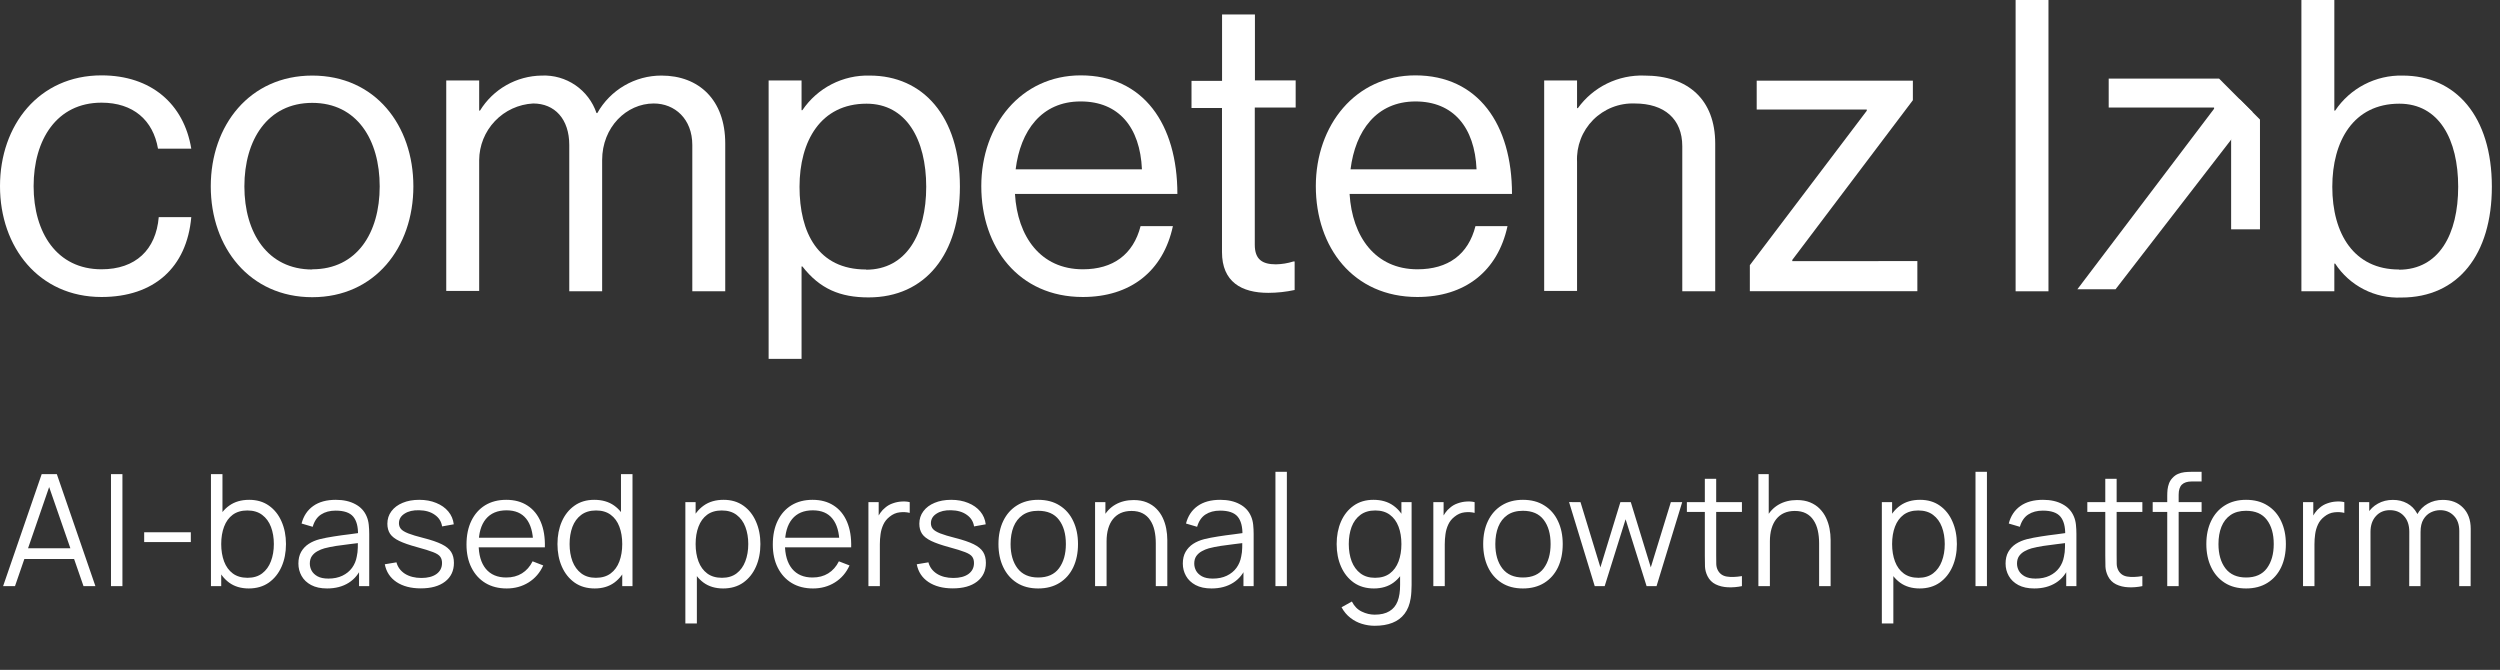 <svg width="209" height="56" viewBox="0 0 209 56" fill="none" xmlns="http://www.w3.org/2000/svg">
  <rect x="0" y="0" width="209" height="56" fill="#333333" stroke="none"/>
  <path d="M8.486 22.513C4.751 22.513 2.81 19.447 2.81 15.565C2.81 11.682 4.74 8.583 8.486 8.583C11.137 8.583 12.8 10.047 13.209 12.431H15.991C15.377 8.685 12.63 6.301 8.486 6.301C3.258 6.301 0 10.456 0 15.565C0 20.674 3.258 24.829 8.486 24.829C12.868 24.829 15.616 22.376 15.991 18.153H13.271C13.039 20.878 11.341 22.513 8.486 22.513Z" fill="white"/>
  <path d="M26.106 6.318C20.878 6.318 17.62 10.473 17.62 15.582C17.62 20.691 20.878 24.846 26.106 24.846C31.334 24.846 34.558 20.691 34.558 15.582C34.558 10.473 31.368 6.318 26.106 6.318ZM26.106 22.53C22.371 22.53 20.43 19.465 20.43 15.582C20.43 11.699 22.365 8.6 26.106 8.6C29.847 8.6 31.743 11.699 31.743 15.582C31.743 19.465 29.841 22.513 26.106 22.513V22.53Z" fill="white"/>
  <path d="M55.3 6.318C54.208 6.316 53.135 6.605 52.192 7.156C51.249 7.707 50.47 8.499 49.936 9.451H49.868C49.546 8.503 48.926 7.685 48.1 7.12C47.274 6.555 46.287 6.274 45.287 6.318C44.249 6.331 43.232 6.606 42.33 7.118C41.427 7.63 40.669 8.363 40.127 9.247H40.059V6.727H37.306V24.324H40.059V13.385C40.066 12.169 40.537 11.002 41.376 10.122C42.214 9.242 43.358 8.716 44.572 8.651C46.371 8.651 47.591 9.945 47.591 12.125V24.352H50.339V13.385C50.339 10.626 52.377 8.651 54.653 8.651C56.418 8.651 57.877 9.945 57.877 12.125V24.352H60.63V11.994C60.63 8.345 58.422 6.318 55.3 6.318Z" fill="white"/>
  <path d="M72.709 6.318C71.603 6.288 70.507 6.537 69.523 7.043C68.538 7.549 67.698 8.296 67.078 9.213H67.01V6.727H64.257V30H67.01V22.274H67.078C68.537 24.148 70.234 24.863 72.613 24.863C77.358 24.863 80.248 21.253 80.248 15.599C80.248 9.724 77.16 6.318 72.709 6.318ZM72.403 22.53C68.367 22.53 66.84 19.43 66.84 15.616C66.84 11.801 68.605 8.668 72.443 8.668C75.769 8.668 77.432 11.665 77.432 15.616C77.432 19.567 75.769 22.547 72.403 22.547V22.53Z" fill="white"/>
  <path d="M90.528 22.513C86.997 22.513 85.061 19.788 84.851 16.212H98.429C98.429 10.388 95.591 6.301 90.352 6.301C85.362 6.301 82.036 10.456 82.036 15.565C82.036 20.674 85.158 24.829 90.522 24.829C94.495 24.829 97.243 22.683 98.055 18.902H95.353C94.74 21.287 93.042 22.513 90.528 22.513ZM90.357 8.481C93.513 8.481 95.313 10.626 95.466 14.157H84.908C85.305 10.933 87.071 8.481 90.329 8.481H90.357Z" fill="white"/>
  <path d="M108.318 8.991V6.721H104.912V1.209H102.164V6.761H99.61V9.031H102.159V21.076C102.159 23.563 103.788 24.482 106.03 24.482C106.77 24.48 107.509 24.4 108.232 24.244V21.86H108.125C107.652 22.009 107.161 22.089 106.666 22.098C105.53 22.098 104.9 21.69 104.9 20.463V8.991H108.318Z" fill="white"/>
  <path d="M118.501 22.513C114.976 22.513 113.04 19.788 112.825 16.212H126.403C126.403 10.388 123.564 6.301 118.319 6.301C113.33 6.301 110.003 10.456 110.003 15.565C110.003 20.674 113.125 24.829 118.49 24.829C122.463 24.829 125.211 22.683 126.028 18.902H123.349C122.747 21.287 121.05 22.513 118.501 22.513ZM118.331 8.481C121.487 8.481 123.286 10.626 123.44 14.157H112.904C113.307 10.933 115.072 8.481 118.342 8.481H118.331Z" fill="white"/>
  <path d="M137.477 6.318C136.397 6.279 135.323 6.507 134.352 6.982C133.38 7.458 132.541 8.165 131.909 9.042H131.841V6.726H129.093V24.323H131.841V13.521C131.81 12.877 131.914 12.234 132.145 11.633C132.376 11.031 132.73 10.484 133.183 10.026C133.637 9.568 134.181 9.21 134.78 8.973C135.38 8.736 136.022 8.626 136.666 8.651C139.141 8.651 140.639 9.945 140.639 12.227V24.352H143.392V11.994C143.387 8.344 141.144 6.318 137.477 6.318Z" fill="white"/>
  <path d="M149.835 21.832V21.729L159.916 8.378V6.744H146.86V9.156H156.062V9.258L146.287 22.166V24.346H160.291V21.826L149.835 21.832Z" fill="white"/>
  <path d="M168.505 0V24.352H171.252V0H168.505Z" fill="white"/>
  <path d="M200.855 6.318C199.745 6.293 198.647 6.549 197.661 7.061C196.676 7.572 195.836 8.324 195.218 9.247H195.15V0H192.397V24.352H195.15V22.036H195.218C195.815 22.949 196.639 23.69 197.61 24.188C198.58 24.685 199.663 24.922 200.753 24.874C205.504 24.874 208.319 21.264 208.319 15.61C208.319 9.724 205.3 6.318 200.855 6.318ZM200.548 22.53C196.813 22.53 194.98 19.567 194.98 15.616C194.98 11.801 196.745 8.668 200.582 8.668C203.909 8.668 205.504 11.665 205.504 15.616C205.504 19.567 203.909 22.547 200.548 22.547V22.53Z" fill="white"/>
  <path d="M185.517 6.573H176.287V8.991H185.097V9.094L173.67 24.181H176.861L186.51 11.693L188.31 9.366L187.237 8.299L185.517 6.573Z" fill="white"/>
  <path d="M188.934 9.996V19.17H186.522V8.311H187.249L188.321 9.383L188.934 9.996Z" fill="white"/>
  <path d="M0.26 49L3.484 39.64H4.752L7.976 49H6.981L3.92 40.173H4.296L1.254 49H0.26ZM1.696 46.731V45.834H6.532V46.731H1.696ZM9.279 49V39.64H10.235V49H9.279ZM12.053 45.315V44.495H15.953V45.315H12.053ZM20.795 49.195C20.149 49.195 19.603 49.032 19.157 48.708C18.711 48.378 18.373 47.934 18.143 47.375C17.913 46.812 17.798 46.181 17.798 45.483C17.798 44.773 17.913 44.14 18.143 43.586C18.377 43.026 18.719 42.587 19.17 42.266C19.621 41.945 20.175 41.785 20.834 41.785C21.475 41.785 22.026 41.947 22.485 42.273C22.944 42.597 23.295 43.039 23.538 43.599C23.785 44.157 23.908 44.786 23.908 45.483C23.908 46.185 23.785 46.816 23.538 47.375C23.291 47.934 22.936 48.378 22.472 48.708C22.008 49.032 21.449 49.195 20.795 49.195ZM17.636 49V39.64H18.598V43.715H18.494V49H17.636ZM20.697 48.304C21.187 48.304 21.594 48.181 21.919 47.934C22.244 47.687 22.487 47.351 22.647 46.926C22.812 46.498 22.894 46.017 22.894 45.483C22.894 44.955 22.814 44.478 22.654 44.053C22.494 43.629 22.249 43.293 21.919 43.046C21.594 42.799 21.181 42.675 20.678 42.675C20.188 42.675 19.781 42.795 19.456 43.033C19.135 43.271 18.895 43.603 18.734 44.028C18.574 44.448 18.494 44.933 18.494 45.483C18.494 46.025 18.574 46.511 18.734 46.94C18.895 47.364 19.137 47.698 19.462 47.941C19.787 48.183 20.199 48.304 20.697 48.304ZM27.344 49.195C26.816 49.195 26.371 49.1 26.012 48.909C25.656 48.718 25.39 48.465 25.212 48.148C25.035 47.832 24.946 47.488 24.946 47.115C24.946 46.734 25.022 46.409 25.173 46.14C25.329 45.867 25.539 45.644 25.804 45.471C26.072 45.297 26.382 45.165 26.733 45.074C27.089 44.987 27.481 44.911 27.91 44.846C28.343 44.777 28.766 44.719 29.177 44.671C29.593 44.619 29.957 44.569 30.269 44.522L29.931 44.73C29.944 44.036 29.81 43.523 29.528 43.189C29.247 42.855 28.757 42.688 28.059 42.688C27.578 42.688 27.171 42.797 26.837 43.014C26.508 43.23 26.276 43.572 26.142 44.041L25.212 43.767C25.373 43.139 25.695 42.652 26.181 42.305C26.666 41.958 27.297 41.785 28.072 41.785C28.714 41.785 29.257 41.906 29.704 42.149C30.154 42.387 30.473 42.734 30.659 43.189C30.746 43.393 30.802 43.62 30.828 43.871C30.854 44.123 30.867 44.379 30.867 44.639V49H30.016V47.239L30.263 47.343C30.024 47.945 29.654 48.404 29.151 48.721C28.649 49.037 28.046 49.195 27.344 49.195ZM27.455 48.37C27.901 48.37 28.291 48.289 28.625 48.129C28.958 47.969 29.227 47.75 29.431 47.472C29.634 47.191 29.767 46.874 29.827 46.523C29.879 46.298 29.907 46.051 29.912 45.782C29.916 45.51 29.918 45.306 29.918 45.172L30.282 45.36C29.957 45.403 29.604 45.447 29.223 45.49C28.846 45.533 28.473 45.583 28.105 45.639C27.741 45.696 27.411 45.763 27.117 45.841C26.917 45.897 26.725 45.977 26.538 46.081C26.352 46.181 26.198 46.316 26.077 46.484C25.96 46.654 25.901 46.864 25.901 47.115C25.901 47.319 25.951 47.516 26.051 47.706C26.155 47.897 26.319 48.055 26.545 48.181C26.774 48.307 27.078 48.37 27.455 48.37ZM35.179 49.188C34.356 49.188 33.677 49.011 33.144 48.656C32.616 48.3 32.291 47.806 32.169 47.173L33.144 47.011C33.248 47.41 33.485 47.728 33.853 47.967C34.226 48.2 34.685 48.318 35.231 48.318C35.764 48.318 36.184 48.207 36.492 47.986C36.8 47.761 36.953 47.455 36.953 47.069C36.953 46.853 36.904 46.677 36.804 46.543C36.709 46.404 36.511 46.276 36.212 46.16C35.913 46.042 35.467 45.904 34.873 45.743C34.236 45.57 33.738 45.397 33.378 45.224C33.019 45.05 32.763 44.851 32.611 44.626C32.46 44.396 32.384 44.116 32.384 43.787C32.384 43.388 32.497 43.039 32.722 42.74C32.947 42.437 33.259 42.203 33.658 42.038C34.057 41.87 34.52 41.785 35.049 41.785C35.578 41.785 36.05 41.872 36.466 42.045C36.886 42.214 37.224 42.452 37.48 42.76C37.736 43.068 37.887 43.425 37.935 43.833L36.96 44.008C36.895 43.596 36.689 43.271 36.342 43.033C36 42.79 35.565 42.665 35.036 42.656C34.538 42.643 34.132 42.738 33.82 42.942C33.508 43.141 33.352 43.408 33.352 43.742C33.352 43.928 33.409 44.088 33.521 44.222C33.634 44.352 33.838 44.476 34.132 44.593C34.431 44.71 34.856 44.838 35.406 44.977C36.052 45.141 36.559 45.315 36.927 45.496C37.296 45.678 37.558 45.893 37.714 46.14C37.87 46.387 37.948 46.693 37.948 47.056C37.948 47.719 37.701 48.242 37.207 48.623C36.717 49 36.041 49.188 35.179 49.188ZM42.36 49.195C41.675 49.195 41.082 49.043 40.579 48.74C40.081 48.437 39.693 48.01 39.416 47.459C39.138 46.909 38.999 46.264 38.999 45.523C38.999 44.755 39.136 44.093 39.409 43.533C39.682 42.974 40.066 42.543 40.559 42.24C41.058 41.937 41.645 41.785 42.321 41.785C43.014 41.785 43.606 41.945 44.096 42.266C44.585 42.582 44.956 43.037 45.207 43.631C45.458 44.225 45.573 44.933 45.551 45.757H44.577V45.419C44.559 44.508 44.362 43.822 43.985 43.358C43.612 42.894 43.066 42.663 42.347 42.663C41.593 42.663 41.014 42.907 40.611 43.397C40.213 43.887 40.014 44.584 40.014 45.49C40.014 46.374 40.213 47.061 40.611 47.55C41.014 48.036 41.584 48.279 42.321 48.279C42.824 48.279 43.261 48.164 43.634 47.934C44.011 47.7 44.308 47.364 44.525 46.926L45.415 47.271C45.138 47.882 44.728 48.356 44.187 48.694C43.649 49.028 43.04 49.195 42.36 49.195ZM39.675 45.757V44.957H45.038V45.757H39.675ZM49.718 49.195C49.063 49.195 48.504 49.032 48.041 48.708C47.577 48.378 47.221 47.934 46.974 47.375C46.727 46.816 46.604 46.185 46.604 45.483C46.604 44.786 46.725 44.157 46.968 43.599C47.215 43.039 47.568 42.597 48.028 42.273C48.487 41.947 49.037 41.785 49.678 41.785C50.337 41.785 50.892 41.945 51.343 42.266C51.793 42.587 52.133 43.026 52.363 43.586C52.597 44.14 52.714 44.773 52.714 45.483C52.714 46.181 52.599 46.812 52.37 47.375C52.14 47.934 51.802 48.378 51.355 48.708C50.909 49.032 50.363 49.195 49.718 49.195ZM49.815 48.304C50.313 48.304 50.725 48.183 51.05 47.941C51.375 47.698 51.618 47.364 51.778 46.94C51.938 46.511 52.019 46.025 52.019 45.483C52.019 44.933 51.938 44.448 51.778 44.028C51.618 43.603 51.375 43.271 51.05 43.033C50.729 42.795 50.324 42.675 49.834 42.675C49.332 42.675 48.916 42.799 48.587 43.046C48.257 43.293 48.012 43.629 47.852 44.053C47.696 44.478 47.618 44.955 47.618 45.483C47.618 46.017 47.698 46.498 47.858 46.926C48.023 47.351 48.268 47.687 48.593 47.934C48.918 48.181 49.325 48.304 49.815 48.304ZM52.019 49V43.715H51.914V39.64H52.877V49H52.019ZM60.455 49.195C59.809 49.195 59.263 49.032 58.817 48.708C58.371 48.378 58.033 47.934 57.803 47.375C57.573 46.812 57.459 46.181 57.459 45.483C57.459 44.773 57.573 44.14 57.803 43.586C58.037 43.026 58.379 42.587 58.83 42.266C59.281 41.945 59.835 41.785 60.494 41.785C61.135 41.785 61.686 41.947 62.145 42.273C62.604 42.597 62.955 43.039 63.198 43.599C63.445 44.157 63.569 44.786 63.569 45.483C63.569 46.185 63.445 46.816 63.198 47.375C62.951 47.934 62.596 48.378 62.132 48.708C61.668 49.032 61.109 49.195 60.455 49.195ZM57.296 52.12V41.98H58.154V47.264H58.258V52.12H57.296ZM60.358 48.304C60.847 48.304 61.255 48.181 61.58 47.934C61.905 47.687 62.147 47.351 62.308 46.926C62.472 46.498 62.555 46.017 62.555 45.483C62.555 44.955 62.474 44.478 62.314 44.053C62.154 43.629 61.909 43.293 61.58 43.046C61.255 42.799 60.841 42.675 60.338 42.675C59.848 42.675 59.441 42.795 59.116 43.033C58.795 43.271 58.555 43.603 58.395 44.028C58.234 44.448 58.154 44.933 58.154 45.483C58.154 46.025 58.234 46.511 58.395 46.94C58.555 47.364 58.798 47.698 59.123 47.941C59.448 48.183 59.859 48.304 60.358 48.304ZM67.966 49.195C67.282 49.195 66.688 49.043 66.185 48.74C65.687 48.437 65.299 48.01 65.022 47.459C64.745 46.909 64.606 46.264 64.606 45.523C64.606 44.755 64.742 44.093 65.015 43.533C65.288 42.974 65.672 42.543 66.166 42.24C66.664 41.937 67.251 41.785 67.927 41.785C68.621 41.785 69.212 41.945 69.702 42.266C70.192 42.582 70.562 43.037 70.813 43.631C71.065 44.225 71.18 44.933 71.158 45.757H70.183V45.419C70.166 44.508 69.968 43.822 69.591 43.358C69.219 42.894 68.673 42.663 67.953 42.663C67.199 42.663 66.621 42.907 66.218 43.397C65.819 43.887 65.62 44.584 65.62 45.49C65.62 46.374 65.819 47.061 66.218 47.55C66.621 48.036 67.191 48.279 67.927 48.279C68.43 48.279 68.868 48.164 69.24 47.934C69.617 47.7 69.914 47.364 70.131 46.926L71.021 47.271C70.744 47.882 70.335 48.356 69.793 48.694C69.256 49.028 68.647 49.195 67.966 49.195ZM65.282 45.757V44.957H70.644V45.757H65.282ZM72.6 49V41.98H73.458V43.67L73.289 43.449C73.367 43.241 73.469 43.05 73.595 42.877C73.721 42.699 73.857 42.554 74.004 42.441C74.186 42.281 74.399 42.16 74.641 42.078C74.884 41.991 75.129 41.941 75.376 41.928C75.623 41.911 75.848 41.928 76.052 41.98V42.877C75.796 42.812 75.517 42.797 75.213 42.831C74.91 42.866 74.631 42.987 74.375 43.196C74.141 43.377 73.965 43.596 73.848 43.852C73.731 44.103 73.653 44.372 73.614 44.658C73.575 44.94 73.556 45.219 73.556 45.496V49H72.6ZM79.651 49.188C78.827 49.188 78.149 49.011 77.616 48.656C77.087 48.3 76.762 47.806 76.641 47.173L77.616 47.011C77.72 47.41 77.956 47.728 78.325 47.967C78.697 48.2 79.157 48.318 79.703 48.318C80.236 48.318 80.656 48.207 80.964 47.986C81.271 47.761 81.425 47.455 81.425 47.069C81.425 46.853 81.375 46.677 81.276 46.543C81.18 46.404 80.983 46.276 80.684 46.16C80.385 46.042 79.939 45.904 79.345 45.743C78.708 45.57 78.21 45.397 77.85 45.224C77.49 45.05 77.235 44.851 77.083 44.626C76.931 44.396 76.856 44.116 76.856 43.787C76.856 43.388 76.968 43.039 77.194 42.74C77.419 42.437 77.731 42.203 78.13 42.038C78.528 41.87 78.992 41.785 79.521 41.785C80.049 41.785 80.522 41.872 80.938 42.045C81.358 42.214 81.696 42.452 81.952 42.76C82.207 43.068 82.359 43.425 82.407 43.833L81.432 44.008C81.367 43.596 81.161 43.271 80.814 43.033C80.472 42.79 80.036 42.665 79.508 42.656C79.009 42.643 78.604 42.738 78.292 42.942C77.98 43.141 77.824 43.408 77.824 43.742C77.824 43.928 77.88 44.088 77.993 44.222C78.106 44.352 78.309 44.476 78.604 44.593C78.903 44.71 79.328 44.838 79.878 44.977C80.524 45.141 81.031 45.315 81.399 45.496C81.767 45.678 82.03 45.893 82.186 46.14C82.342 46.387 82.42 46.693 82.42 47.056C82.42 47.719 82.173 48.242 81.679 48.623C81.189 49 80.513 49.188 79.651 49.188ZM86.793 49.195C86.095 49.195 85.499 49.037 85.005 48.721C84.511 48.404 84.132 47.967 83.868 47.407C83.603 46.849 83.471 46.207 83.471 45.483C83.471 44.747 83.606 44.101 83.874 43.547C84.143 42.992 84.524 42.561 85.018 42.253C85.516 41.941 86.108 41.785 86.793 41.785C87.495 41.785 88.093 41.943 88.587 42.26C89.085 42.572 89.464 43.007 89.724 43.566C89.989 44.121 90.121 44.76 90.121 45.483C90.121 46.22 89.989 46.868 89.724 47.427C89.46 47.982 89.079 48.415 88.58 48.727C88.082 49.039 87.486 49.195 86.793 49.195ZM86.793 48.279C87.573 48.279 88.153 48.021 88.535 47.505C88.916 46.985 89.107 46.311 89.107 45.483C89.107 44.634 88.914 43.958 88.528 43.456C88.147 42.953 87.568 42.702 86.793 42.702C86.268 42.702 85.835 42.821 85.493 43.059C85.155 43.293 84.901 43.62 84.732 44.041C84.567 44.456 84.485 44.938 84.485 45.483C84.485 46.328 84.68 47.007 85.07 47.518C85.46 48.025 86.034 48.279 86.793 48.279ZM96.624 49V45.419C96.624 45.029 96.588 44.671 96.514 44.346C96.44 44.017 96.321 43.731 96.156 43.488C95.996 43.241 95.786 43.05 95.526 42.916C95.27 42.782 94.958 42.715 94.59 42.715C94.252 42.715 93.953 42.773 93.693 42.89C93.437 43.007 93.221 43.176 93.043 43.397C92.87 43.614 92.737 43.878 92.647 44.19C92.555 44.502 92.51 44.857 92.51 45.256L91.834 45.106C91.834 44.387 91.96 43.783 92.211 43.293C92.462 42.803 92.809 42.433 93.251 42.181C93.693 41.93 94.2 41.804 94.772 41.804C95.192 41.804 95.558 41.87 95.871 41.999C96.187 42.13 96.453 42.305 96.67 42.526C96.891 42.747 97.069 43.001 97.203 43.286C97.337 43.568 97.435 43.869 97.496 44.19C97.556 44.506 97.587 44.823 97.587 45.139V49H96.624ZM91.548 49V41.98H92.412V43.709H92.51V49H91.548ZM101.282 49.195C100.753 49.195 100.309 49.1 99.949 48.909C99.594 48.718 99.327 48.465 99.15 48.148C98.972 47.832 98.883 47.488 98.883 47.115C98.883 46.734 98.959 46.409 99.111 46.14C99.267 45.867 99.477 45.644 99.741 45.471C100.01 45.297 100.32 45.165 100.671 45.074C101.026 44.987 101.418 44.911 101.847 44.846C102.281 44.777 102.703 44.719 103.115 44.671C103.531 44.619 103.895 44.569 104.207 44.522L103.869 44.73C103.882 44.036 103.747 43.523 103.466 43.189C103.184 42.855 102.694 42.688 101.997 42.688C101.516 42.688 101.108 42.797 100.775 43.014C100.445 43.23 100.214 43.572 100.079 44.041L99.15 43.767C99.31 43.139 99.633 42.652 100.118 42.305C100.604 41.958 101.234 41.785 102.01 41.785C102.651 41.785 103.195 41.906 103.641 42.149C104.092 42.387 104.41 42.734 104.597 43.189C104.683 43.393 104.74 43.62 104.766 43.871C104.792 44.123 104.805 44.379 104.805 44.639V49H103.953V47.239L104.2 47.343C103.962 47.945 103.591 48.404 103.089 48.721C102.586 49.037 101.984 49.195 101.282 49.195ZM101.392 48.37C101.839 48.37 102.229 48.289 102.562 48.129C102.896 47.969 103.165 47.75 103.368 47.472C103.572 47.191 103.704 46.874 103.765 46.523C103.817 46.298 103.845 46.051 103.849 45.782C103.854 45.51 103.856 45.306 103.856 45.172L104.22 45.36C103.895 45.403 103.542 45.447 103.16 45.49C102.783 45.533 102.411 45.583 102.042 45.639C101.678 45.696 101.349 45.763 101.054 45.841C100.855 45.897 100.662 45.977 100.476 46.081C100.289 46.181 100.136 46.316 100.014 46.484C99.897 46.654 99.839 46.864 99.839 47.115C99.839 47.319 99.889 47.516 99.988 47.706C100.092 47.897 100.257 48.055 100.482 48.181C100.712 48.307 101.015 48.37 101.392 48.37ZM106.627 49V39.445H107.582V49H106.627ZM114.922 52.315C114.562 52.315 114.207 52.261 113.856 52.153C113.509 52.048 113.189 51.882 112.894 51.652C112.599 51.427 112.352 51.132 112.153 50.768L113.018 50.287C113.213 50.677 113.486 50.956 113.837 51.126C114.192 51.299 114.554 51.386 114.922 51.386C115.429 51.386 115.839 51.29 116.151 51.099C116.467 50.913 116.697 50.636 116.84 50.267C116.983 49.899 117.052 49.44 117.048 48.889V47.017H117.158V41.98H118.01V48.903C118.01 49.102 118.003 49.292 117.99 49.474C117.981 49.661 117.962 49.843 117.932 50.02C117.849 50.545 117.678 50.976 117.418 51.314C117.162 51.652 116.824 51.903 116.404 52.068C115.988 52.233 115.494 52.315 114.922 52.315ZM114.857 49.195C114.203 49.195 113.644 49.032 113.18 48.708C112.716 48.378 112.361 47.934 112.114 47.375C111.867 46.816 111.744 46.185 111.744 45.483C111.744 44.786 111.865 44.157 112.108 43.599C112.355 43.039 112.708 42.597 113.167 42.273C113.626 41.947 114.177 41.785 114.818 41.785C115.477 41.785 116.031 41.945 116.482 42.266C116.933 42.587 117.273 43.026 117.503 43.586C117.737 44.14 117.854 44.773 117.854 45.483C117.854 46.181 117.739 46.812 117.509 47.375C117.279 47.934 116.941 48.378 116.495 48.708C116.049 49.032 115.503 49.195 114.857 49.195ZM114.955 48.304C115.453 48.304 115.865 48.183 116.19 47.941C116.515 47.698 116.757 47.364 116.918 46.94C117.078 46.511 117.158 46.025 117.158 45.483C117.158 44.933 117.078 44.448 116.918 44.028C116.757 43.603 116.515 43.271 116.19 43.033C115.869 42.795 115.464 42.675 114.974 42.675C114.471 42.675 114.055 42.799 113.726 43.046C113.397 43.293 113.152 43.629 112.992 44.053C112.836 44.478 112.758 44.955 112.758 45.483C112.758 46.017 112.838 46.498 112.998 46.926C113.163 47.351 113.408 47.687 113.733 47.934C114.058 48.181 114.465 48.304 114.955 48.304ZM119.827 49V41.98H120.685V43.67L120.516 43.449C120.594 43.241 120.696 43.05 120.821 42.877C120.947 42.699 121.084 42.554 121.231 42.441C121.413 42.281 121.625 42.16 121.868 42.078C122.111 41.991 122.355 41.941 122.602 41.928C122.849 41.911 123.075 41.928 123.278 41.98V42.877C123.023 42.812 122.743 42.797 122.44 42.831C122.137 42.866 121.857 42.987 121.601 43.196C121.367 43.377 121.192 43.596 121.075 43.852C120.958 44.103 120.88 44.372 120.841 44.658C120.802 44.94 120.782 45.219 120.782 45.496V49H119.827ZM127.316 49.195C126.618 49.195 126.023 49.037 125.529 48.721C125.035 48.404 124.655 47.967 124.391 47.407C124.127 46.849 123.995 46.207 123.995 45.483C123.995 44.747 124.129 44.101 124.398 43.547C124.666 42.992 125.048 42.561 125.542 42.253C126.04 41.941 126.631 41.785 127.316 41.785C128.018 41.785 128.616 41.943 129.11 42.26C129.608 42.572 129.988 43.007 130.248 43.566C130.512 44.121 130.644 44.76 130.644 45.483C130.644 46.22 130.512 46.868 130.248 47.427C129.983 47.982 129.602 48.415 129.104 48.727C128.605 49.039 128.009 49.195 127.316 49.195ZM127.316 48.279C128.096 48.279 128.677 48.021 129.058 47.505C129.439 46.985 129.63 46.311 129.63 45.483C129.63 44.634 129.437 43.958 129.052 43.456C128.67 42.953 128.092 42.702 127.316 42.702C126.792 42.702 126.358 42.821 126.016 43.059C125.678 43.293 125.425 43.62 125.256 44.041C125.091 44.456 125.009 44.938 125.009 45.483C125.009 46.328 125.204 47.007 125.594 47.518C125.984 48.025 126.558 48.279 127.316 48.279ZM133.319 49L131.174 41.974L132.13 41.98L133.794 47.434L135.464 41.98H136.335L138.006 47.434L139.683 41.98H140.632L138.487 49H137.655L135.9 43.41L134.151 49H133.319ZM145.625 49C145.23 49.082 144.84 49.115 144.455 49.097C144.073 49.08 143.731 48.998 143.428 48.85C143.129 48.703 142.901 48.474 142.745 48.161C142.619 47.901 142.55 47.639 142.537 47.375C142.528 47.106 142.524 46.801 142.524 46.459V40.03H143.473V46.419C143.473 46.714 143.475 46.961 143.48 47.16C143.488 47.355 143.534 47.529 143.616 47.681C143.772 47.971 144.019 48.144 144.357 48.2C144.699 48.257 145.122 48.244 145.625 48.161V49ZM141.023 42.799V41.98H145.625V42.799H141.023ZM152.078 49V45.419C152.078 45.029 152.041 44.671 151.967 44.346C151.893 44.017 151.774 43.731 151.61 43.488C151.449 43.241 151.239 43.05 150.979 42.916C150.723 42.782 150.411 42.715 150.043 42.715C149.705 42.715 149.406 42.773 149.146 42.89C148.89 43.007 148.674 43.176 148.496 43.397C148.323 43.614 148.191 43.878 148.1 44.19C148.009 44.502 147.963 44.857 147.963 45.256L147.287 45.106C147.287 44.387 147.413 43.783 147.664 43.293C147.915 42.803 148.262 42.433 148.704 42.181C149.146 41.93 149.653 41.804 150.225 41.804C150.645 41.804 151.012 41.87 151.324 41.999C151.64 42.13 151.906 42.305 152.123 42.526C152.344 42.747 152.522 43.001 152.656 43.286C152.79 43.568 152.888 43.869 152.949 44.19C153.009 44.506 153.04 44.823 153.04 45.139V49H152.078ZM147.001 49V39.64H147.866V44.925H147.963V49H147.001ZM160.481 49.195C159.836 49.195 159.29 49.032 158.843 48.708C158.397 48.378 158.059 47.934 157.829 47.375C157.6 46.812 157.485 46.181 157.485 45.483C157.485 44.773 157.6 44.14 157.829 43.586C158.063 43.026 158.406 42.587 158.856 42.266C159.307 41.945 159.862 41.785 160.52 41.785C161.162 41.785 161.712 41.947 162.171 42.273C162.631 42.597 162.982 43.039 163.224 43.599C163.471 44.157 163.595 44.786 163.595 45.483C163.595 46.185 163.471 46.816 163.224 47.375C162.977 47.934 162.622 48.378 162.158 48.708C161.695 49.032 161.136 49.195 160.481 49.195ZM157.322 52.12V41.98H158.18V47.264H158.284V52.12H157.322ZM160.384 48.304C160.874 48.304 161.281 48.181 161.606 47.934C161.931 47.687 162.174 47.351 162.334 46.926C162.499 46.498 162.581 46.017 162.581 45.483C162.581 44.955 162.501 44.478 162.34 44.053C162.18 43.629 161.935 43.293 161.606 43.046C161.281 42.799 160.867 42.675 160.364 42.675C159.875 42.675 159.467 42.795 159.142 43.033C158.822 43.271 158.581 43.603 158.421 44.028C158.261 44.448 158.18 44.933 158.18 45.483C158.18 46.025 158.261 46.511 158.421 46.94C158.581 47.364 158.824 47.698 159.149 47.941C159.474 48.183 159.886 48.304 160.384 48.304ZM165.152 49V39.445H166.108V49H165.152ZM170.065 49.195C169.536 49.195 169.092 49.1 168.732 48.909C168.377 48.718 168.111 48.465 167.933 48.148C167.755 47.832 167.666 47.488 167.666 47.115C167.666 46.734 167.742 46.409 167.894 46.14C168.05 45.867 168.26 45.644 168.524 45.471C168.793 45.297 169.103 45.165 169.454 45.074C169.809 44.987 170.201 44.911 170.63 44.846C171.064 44.777 171.486 44.719 171.898 44.671C172.314 44.619 172.678 44.569 172.99 44.522L172.652 44.73C172.665 44.036 172.531 43.523 172.249 43.189C171.967 42.855 171.478 42.688 170.78 42.688C170.299 42.688 169.892 42.797 169.558 43.014C169.229 43.23 168.997 43.572 168.862 44.041L167.933 43.767C168.093 43.139 168.416 42.652 168.901 42.305C169.387 41.958 170.017 41.785 170.793 41.785C171.434 41.785 171.978 41.906 172.424 42.149C172.875 42.387 173.194 42.734 173.38 43.189C173.467 43.393 173.523 43.62 173.549 43.871C173.575 44.123 173.588 44.379 173.588 44.639V49H172.736V47.239L172.983 47.343C172.745 47.945 172.375 48.404 171.872 48.721C171.369 49.037 170.767 49.195 170.065 49.195ZM170.175 48.37C170.622 48.37 171.012 48.289 171.345 48.129C171.679 47.969 171.948 47.75 172.151 47.472C172.355 47.191 172.487 46.874 172.548 46.523C172.6 46.298 172.628 46.051 172.632 45.782C172.637 45.51 172.639 45.306 172.639 45.172L173.003 45.36C172.678 45.403 172.325 45.447 171.943 45.49C171.566 45.533 171.194 45.583 170.825 45.639C170.461 45.696 170.132 45.763 169.837 45.841C169.638 45.897 169.445 45.977 169.259 46.081C169.073 46.181 168.919 46.316 168.797 46.484C168.68 46.654 168.622 46.864 168.622 47.115C168.622 47.319 168.672 47.516 168.771 47.706C168.875 47.897 169.04 48.055 169.265 48.181C169.495 48.307 169.798 48.37 170.175 48.37ZM179.102 49C178.708 49.082 178.318 49.115 177.932 49.097C177.551 49.08 177.208 48.998 176.905 48.85C176.606 48.703 176.379 48.474 176.223 48.161C176.097 47.901 176.028 47.639 176.015 47.375C176.006 47.106 176.002 46.801 176.002 46.459V40.03H176.951V46.419C176.951 46.714 176.953 46.961 176.957 47.16C176.966 47.355 177.011 47.529 177.094 47.681C177.25 47.971 177.497 48.144 177.835 48.2C178.177 48.257 178.599 48.244 179.102 48.161V49ZM174.5 42.799V41.98H179.102V42.799H174.5ZM181.181 49V41.46C181.181 41.278 181.189 41.098 181.207 40.92C181.228 40.743 181.27 40.574 181.33 40.413C181.391 40.249 181.486 40.097 181.616 39.959C181.759 39.803 181.915 39.69 182.084 39.62C182.253 39.547 182.429 39.499 182.611 39.477C182.797 39.456 182.979 39.445 183.157 39.445H184.054V40.251H183.222C182.858 40.251 182.585 40.34 182.403 40.517C182.225 40.695 182.136 40.975 182.136 41.356V49H181.181ZM179.965 42.799V41.98H184.054V42.799H179.965ZM187.771 49.195C187.074 49.195 186.478 49.037 185.984 48.721C185.49 48.404 185.111 47.967 184.846 47.407C184.582 46.849 184.45 46.207 184.45 45.483C184.45 44.747 184.584 44.101 184.853 43.547C185.121 42.992 185.503 42.561 185.997 42.253C186.495 41.941 187.087 41.785 187.771 41.785C188.473 41.785 189.071 41.943 189.565 42.26C190.064 42.572 190.443 43.007 190.703 43.566C190.967 44.121 191.099 44.76 191.099 45.483C191.099 46.22 190.967 46.868 190.703 47.427C190.438 47.982 190.057 48.415 189.559 48.727C189.06 49.039 188.465 49.195 187.771 49.195ZM187.771 48.279C188.551 48.279 189.132 48.021 189.513 47.505C189.895 46.985 190.085 46.311 190.085 45.483C190.085 44.634 189.892 43.958 189.507 43.456C189.125 42.953 188.547 42.702 187.771 42.702C187.247 42.702 186.814 42.821 186.471 43.059C186.133 43.293 185.88 43.62 185.711 44.041C185.546 44.456 185.464 44.938 185.464 45.483C185.464 46.328 185.659 47.007 186.049 47.518C186.439 48.025 187.013 48.279 187.771 48.279ZM192.533 49V41.98H193.391V43.67L193.222 43.449C193.3 43.241 193.402 43.05 193.528 42.877C193.653 42.699 193.79 42.554 193.937 42.441C194.119 42.281 194.331 42.16 194.574 42.078C194.817 41.991 195.062 41.941 195.309 41.928C195.556 41.911 195.781 41.928 195.985 41.98V42.877C195.729 42.812 195.449 42.797 195.146 42.831C194.843 42.866 194.563 42.987 194.308 43.196C194.074 43.377 193.898 43.596 193.781 43.852C193.664 44.103 193.586 44.372 193.547 44.658C193.508 44.94 193.489 45.219 193.489 45.496V49H192.533ZM205.59 49L205.596 44.392C205.596 43.85 205.444 43.425 205.141 43.117C204.842 42.806 204.461 42.65 203.997 42.65C203.733 42.65 203.475 42.71 203.224 42.831C202.972 42.953 202.764 43.148 202.6 43.416C202.439 43.685 202.359 44.036 202.359 44.469L201.794 44.307C201.781 43.804 201.878 43.364 202.086 42.987C202.298 42.611 202.589 42.318 202.957 42.11C203.33 41.898 203.75 41.791 204.218 41.791C204.924 41.791 205.49 42.01 205.915 42.448C206.339 42.881 206.552 43.468 206.552 44.209L206.545 49H205.59ZM197.211 49V41.98H198.069V43.709H198.173V49H197.211ZM201.41 49L201.417 44.456C201.417 43.898 201.267 43.458 200.968 43.137C200.673 42.812 200.283 42.65 199.798 42.65C199.313 42.65 198.921 42.816 198.622 43.15C198.323 43.479 198.173 43.919 198.173 44.469L197.601 44.157C197.601 43.707 197.707 43.304 197.92 42.949C198.132 42.589 198.422 42.307 198.791 42.103C199.159 41.895 199.577 41.791 200.045 41.791C200.491 41.791 200.888 41.887 201.235 42.078C201.586 42.268 201.861 42.545 202.06 42.91C202.259 43.273 202.359 43.715 202.359 44.236L202.353 49H201.41Z" fill="white"/>
</svg>
